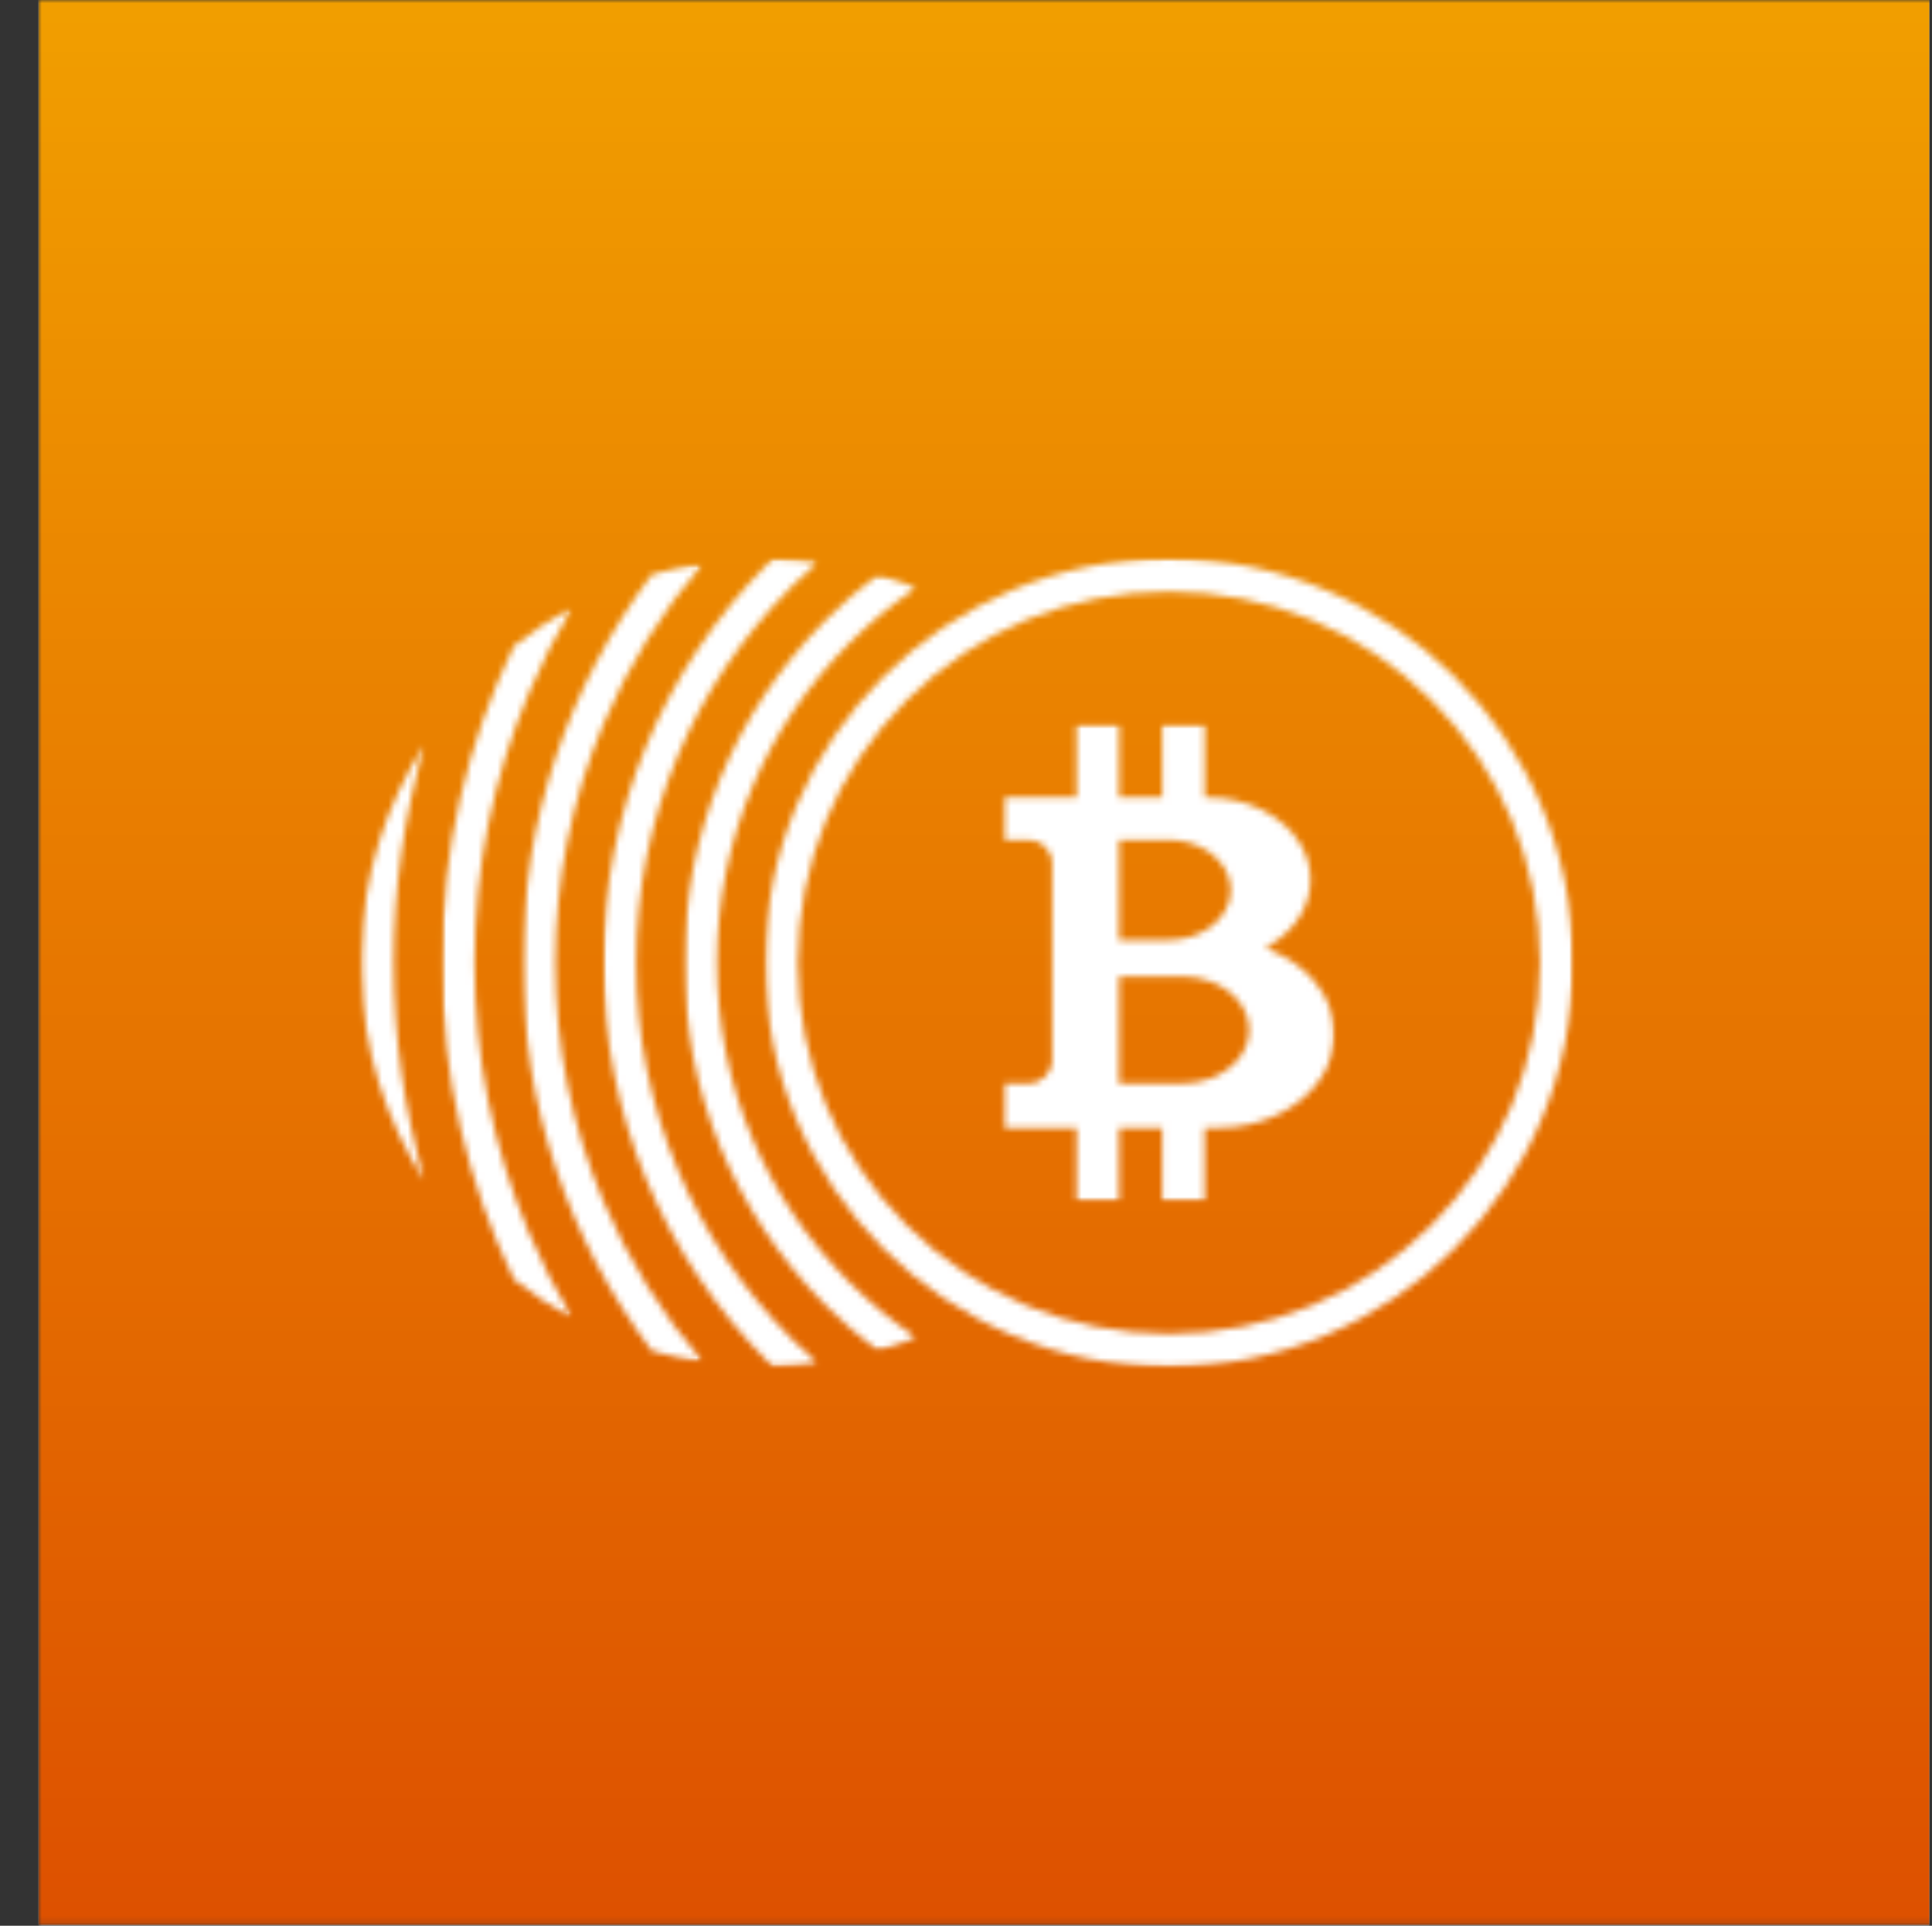 <svg width="301" height="300" viewBox="0 0 301 300" fill="none" xmlns="http://www.w3.org/2000/svg">
<rect x="0" y="0" width="301" height="300" fill="#333333" stroke="none"/>
<g clip-path="url(#clip0_1_73)">
<mask id="mask0_1_73" style="mask-type:luminance" maskUnits="userSpaceOnUse" x="6" y="0" width="300" height="300">
<path d="M6 0H305.867V299.867H6V0Z" fill="white"/>
</mask>
<g mask="url(#mask0_1_73)">
<path d="M6 0H305.867V300.866H6V0Z" fill="white"/>
<path d="M6 0H305.867V299.867H6V0Z" fill="white"/>
<path d="M6 0V299.867H305.867V0H6Z" fill="url(#paint0_linear_1_73)"/>
</g>
<mask id="mask1_1_73" style="mask-type:luminance" maskUnits="userSpaceOnUse" x="106" y="89" width="37" height="122">
<path d="M106.467 89.467H142.842V210.533H106.467V89.467Z" fill="white"/>
</mask>
<g mask="url(#mask1_1_73)">
<mask id="mask2_1_73" style="mask-type:luminance" maskUnits="userSpaceOnUse" x="106" y="89" width="37" height="122">
<path d="M132.334 199.756C125.825 193.247 120.741 185.68 117.232 177.378C113.596 168.778 111.713 159.519 111.713 149.969C111.713 140.419 113.596 131.163 117.232 122.564C120.741 114.261 125.825 106.693 132.334 100.185C135.558 96.96 139.041 94.087 142.745 91.579C140.807 90.796 138.821 90.107 136.794 89.516C133.959 91.645 131.248 93.988 128.693 96.543C114.298 110.938 106.563 130.122 106.563 149.969C106.563 169.816 114.298 189.001 128.693 203.395C131.248 205.95 133.959 208.293 136.794 210.422C138.821 209.831 140.807 209.142 142.745 208.359C139.041 205.851 135.555 202.978 132.334 199.753" fill="white"/>
</mask>
<g mask="url(#mask2_1_73)">
<path d="M54.694 85.508H246.581V214.433H54.694V85.508Z" fill="white"/>
</g>
</g>
<mask id="mask3_1_73" style="mask-type:luminance" maskUnits="userSpaceOnUse" x="93" y="87" width="35" height="126">
<path d="M93.933 87.008H127.533V212.933H93.933V87.008Z" fill="white"/>
</mask>
<g mask="url(#mask3_1_73)">
<mask id="mask4_1_73" style="mask-type:luminance" maskUnits="userSpaceOnUse" x="93" y="87" width="35" height="126">
<path d="M123.429 208.661C115.774 201.007 109.781 192.102 105.63 182.279C101.329 172.108 99.118 161.208 99.118 149.972C99.118 138.736 101.329 127.836 105.63 117.665C109.781 107.842 115.774 98.94 123.429 91.282L127.418 87.548C125.123 87.248 122.786 87.071 120.42 87.023L119.787 87.641C103.296 104.132 93.968 126.394 93.968 149.972C93.968 173.551 103.293 195.809 119.787 212.303L120.42 212.921C122.786 212.873 125.12 212.699 127.418 212.396L123.429 208.661Z" fill="white"/>
</mask>
<g mask="url(#mask4_1_73)">
<path d="M54.694 85.508H246.581V214.433H54.694V85.508Z" fill="white"/>
</g>
</g>
<mask id="mask5_1_73" style="mask-type:luminance" maskUnits="userSpaceOnUse" x="81" y="87" width="29" height="126">
<path d="M81.378 87.733H109.561V212.267H81.378V87.733Z" fill="white"/>
</mask>
<g mask="url(#mask5_1_73)">
<mask id="mask6_1_73" style="mask-type:luminance" maskUnits="userSpaceOnUse" x="81" y="87" width="29" height="126">
<path d="M94.031 187.18C89.067 175.437 86.527 162.9 86.527 149.972C86.527 137.045 89.064 124.507 94.031 112.764C97.885 103.652 103.095 95.254 109.559 87.737C106.824 88.157 104.145 88.754 101.536 89.513C88.692 106.604 81.38 127.624 81.38 149.972C81.38 172.321 88.692 193.344 101.536 210.431C104.145 211.19 106.821 211.787 109.559 212.207C103.095 204.693 97.885 196.292 94.031 187.18Z" fill="white"/>
</mask>
<g mask="url(#mask6_1_73)">
<path d="M54.694 85.508H246.581V214.433H54.694V85.508Z" fill="white"/>
</g>
</g>
<mask id="mask7_1_73" style="mask-type:luminance" maskUnits="userSpaceOnUse" x="68" y="94" width="22" height="112">
<path d="M68.785 94.533H89.173V205.439H68.785V94.533Z" fill="white"/>
</mask>
<g mask="url(#mask7_1_73)">
<mask id="mask8_1_73" style="mask-type:luminance" maskUnits="userSpaceOnUse" x="68" y="94" width="22" height="112">
<path d="M82.43 192.081C76.799 178.767 73.935 164.588 73.935 149.972C73.935 135.356 76.799 121.178 82.432 107.863C84.373 103.274 86.62 98.853 89.151 94.606C85.951 96.346 82.918 98.355 80.084 100.602C72.819 115.593 68.788 132.356 68.788 149.972C68.788 167.588 72.819 184.352 80.084 199.342C82.918 201.589 85.951 203.599 89.151 205.338C86.62 201.091 84.373 196.67 82.432 192.081" fill="white"/>
</mask>
<g mask="url(#mask8_1_73)">
<path d="M54.694 85.508H246.581V214.433H54.694V85.508Z" fill="white"/>
</g>
</g>
<mask id="mask9_1_73" style="mask-type:luminance" maskUnits="userSpaceOnUse" x="56" y="115" width="11" height="70">
<path d="M56.193 115.791H66.333V184.133H56.193V115.791Z" fill="white"/>
</mask>
<g mask="url(#mask9_1_73)">
<mask id="mask10_1_73" style="mask-type:luminance" maskUnits="userSpaceOnUse" x="56" y="115" width="11" height="70">
<path d="M61.341 149.972C61.341 138.295 62.987 126.873 66.227 115.86C60.153 125.263 56.515 136.387 56.211 148.343L56.194 149.972C56.194 150.518 56.209 151.058 56.215 151.6C56.518 163.556 60.156 174.681 66.23 184.084C62.987 173.07 61.344 161.649 61.344 149.972" fill="white"/>
</mask>
<g mask="url(#mask10_1_73)">
<path d="M54.694 85.508H246.581V214.433H54.694V85.508Z" fill="white"/>
</g>
</g>
<mask id="mask11_1_73" style="mask-type:luminance" maskUnits="userSpaceOnUse" x="119" y="87" width="127" height="126">
<path d="M119.156 87.008H245.133V212.933H119.156V87.008Z" fill="white"/>
</mask>
<g mask="url(#mask11_1_73)">
<mask id="mask12_1_73" style="mask-type:luminance" maskUnits="userSpaceOnUse" x="119" y="87" width="127" height="126">
<path d="M182.118 87.008C147.346 87.008 119.157 115.197 119.157 149.972C119.157 184.747 147.346 212.933 182.118 212.933C216.89 212.933 245.082 184.744 245.082 149.969C245.082 115.194 216.893 87.008 182.118 87.008ZM182.118 92.155C197.562 92.155 212.079 98.169 223 109.09C233.921 120.011 239.935 134.528 239.935 149.972C239.935 165.416 233.921 179.933 223 190.854C212.079 201.775 197.562 207.789 182.118 207.789C166.674 207.789 152.157 201.775 141.236 190.854C130.315 179.933 124.302 165.416 124.302 149.972C124.302 134.528 130.315 120.011 141.236 109.09C152.157 98.169 166.674 92.155 182.118 92.155Z" fill="white"/>
</mask>
<g mask="url(#mask12_1_73)">
<path d="M54.694 85.508H246.581V214.433H54.694V85.508Z" fill="white"/>
</g>
</g>
<mask id="mask13_1_73" style="mask-type:luminance" maskUnits="userSpaceOnUse" x="156" y="112" width="52" height="76">
<path d="M156.2 112.667H207.933V187.2H156.2V112.667Z" fill="white"/>
</mask>
<g mask="url(#mask13_1_73)">
<mask id="mask14_1_73" style="mask-type:luminance" maskUnits="userSpaceOnUse" x="156" y="112" width="52" height="76">
<path d="M188.354 168.092C187.034 168.554 185.628 168.787 184.17 168.787H174.349V152.114H184.17C185.624 152.114 187.034 152.347 188.354 152.809C192.151 154.135 194.605 157.135 194.605 160.449C194.605 163.764 192.151 166.763 188.354 168.089M174.349 130.836H182.043C184.422 130.836 186.707 131.532 188.483 132.797C190.558 134.276 191.752 136.409 191.752 138.643C191.752 140.878 190.561 143.01 188.483 144.489C186.71 145.755 184.422 146.451 182.043 146.451H174.349V130.836ZM204.857 152.939C203.141 150.884 200.79 149.198 198.06 148.067L197.157 147.693L197.988 147.173C201.92 144.72 204.176 141.028 204.176 137.045C204.176 135.14 203.666 133.304 202.661 131.595C200.034 127.117 194.353 124.222 188.192 124.222H187.688V112.785H181.074V124.225H174.349V112.785H167.736V124.225H156.299V130.839H160.255C162.277 130.839 163.921 132.482 163.921 134.504V165.122C163.921 167.144 162.277 168.787 160.255 168.787H156.299V175.719H167.733V187.156H174.346V175.719H181.068V187.156H187.679V175.719H189.736C196.443 175.719 202.589 172.761 205.771 168.005C207.184 165.893 207.931 163.503 207.931 161.088C207.931 158.172 206.866 155.356 204.851 152.944" fill="white"/>
</mask>
<g mask="url(#mask14_1_73)">
<path d="M54.694 85.508H246.581V214.433H54.694V85.508Z" fill="white"/>
</g>
</g>
</g>
<defs>
<linearGradient id="paint0_linear_1_73" x1="6" y1="1.33274e-05" x2="6" y2="299.867" gradientUnits="userSpaceOnUse">
<stop stop-color="#F19E00"/>
<stop offset="0.008" stop-color="#F19E00"/>
<stop offset="0.016" stop-color="#F19D00"/>
<stop offset="0.023" stop-color="#F19D00"/>
<stop offset="0.031" stop-color="#F09C00"/>
<stop offset="0.039" stop-color="#F09B00"/>
<stop offset="0.047" stop-color="#F09B00"/>
<stop offset="0.055" stop-color="#F09A00"/>
<stop offset="0.062" stop-color="#F09A00"/>
<stop offset="0.07" stop-color="#F09900"/>
<stop offset="0.078" stop-color="#EF9800"/>
<stop offset="0.086" stop-color="#EF9800"/>
<stop offset="0.094" stop-color="#EF9700"/>
<stop offset="0.102" stop-color="#EF9600"/>
<stop offset="0.109" stop-color="#EF9600"/>
<stop offset="0.117" stop-color="#EF9500"/>
<stop offset="0.125" stop-color="#EF9500"/>
<stop offset="0.133" stop-color="#EE9400"/>
<stop offset="0.141" stop-color="#EE9300"/>
<stop offset="0.148" stop-color="#EE9300"/>
<stop offset="0.156" stop-color="#EE9200"/>
<stop offset="0.164" stop-color="#EE9200"/>
<stop offset="0.172" stop-color="#EE9100"/>
<stop offset="0.18" stop-color="#ED9000"/>
<stop offset="0.188" stop-color="#ED9000"/>
<stop offset="0.195" stop-color="#ED8F00"/>
<stop offset="0.203" stop-color="#ED8F00"/>
<stop offset="0.211" stop-color="#ED8E00"/>
<stop offset="0.219" stop-color="#ED8D00"/>
<stop offset="0.227" stop-color="#ED8D00"/>
<stop offset="0.234" stop-color="#EC8C00"/>
<stop offset="0.242" stop-color="#EC8C00"/>
<stop offset="0.25" stop-color="#EC8B00"/>
<stop offset="0.258" stop-color="#EC8A00"/>
<stop offset="0.266" stop-color="#EC8A00"/>
<stop offset="0.273" stop-color="#EC8900"/>
<stop offset="0.281" stop-color="#EB8800"/>
<stop offset="0.289" stop-color="#EB8800"/>
<stop offset="0.297" stop-color="#EB8700"/>
<stop offset="0.305" stop-color="#EB8700"/>
<stop offset="0.312" stop-color="#EB8600"/>
<stop offset="0.32" stop-color="#EB8500"/>
<stop offset="0.328" stop-color="#EB8500"/>
<stop offset="0.336" stop-color="#EA8400"/>
<stop offset="0.344" stop-color="#EA8400"/>
<stop offset="0.352" stop-color="#EA8300"/>
<stop offset="0.359" stop-color="#EA8200"/>
<stop offset="0.367" stop-color="#EA8200"/>
<stop offset="0.375" stop-color="#EA8100"/>
<stop offset="0.383" stop-color="#E98100"/>
<stop offset="0.391" stop-color="#E98000"/>
<stop offset="0.398" stop-color="#E97F00"/>
<stop offset="0.406" stop-color="#E97F00"/>
<stop offset="0.414" stop-color="#E97E00"/>
<stop offset="0.422" stop-color="#E97D00"/>
<stop offset="0.43" stop-color="#E97D00"/>
<stop offset="0.438" stop-color="#E87C00"/>
<stop offset="0.445" stop-color="#E87C00"/>
<stop offset="0.453" stop-color="#E87B00"/>
<stop offset="0.461" stop-color="#E87A00"/>
<stop offset="0.469" stop-color="#E87A00"/>
<stop offset="0.477" stop-color="#E87900"/>
<stop offset="0.484" stop-color="#E77900"/>
<stop offset="0.492" stop-color="#E77800"/>
<stop offset="0.5" stop-color="#E77700"/>
<stop offset="0.508" stop-color="#E77700"/>
<stop offset="0.516" stop-color="#E77600"/>
<stop offset="0.523" stop-color="#E77600"/>
<stop offset="0.531" stop-color="#E67500"/>
<stop offset="0.539" stop-color="#E67400"/>
<stop offset="0.547" stop-color="#E67400"/>
<stop offset="0.555" stop-color="#E67300"/>
<stop offset="0.562" stop-color="#E67300"/>
<stop offset="0.57" stop-color="#E67200"/>
<stop offset="0.578" stop-color="#E67100"/>
<stop offset="0.586" stop-color="#E57100"/>
<stop offset="0.594" stop-color="#E57000"/>
<stop offset="0.602" stop-color="#E56F00"/>
<stop offset="0.609" stop-color="#E56F00"/>
<stop offset="0.617" stop-color="#E56E00"/>
<stop offset="0.625" stop-color="#E56E00"/>
<stop offset="0.633" stop-color="#E46D00"/>
<stop offset="0.641" stop-color="#E46C00"/>
<stop offset="0.648" stop-color="#E46C00"/>
<stop offset="0.656" stop-color="#E46B00"/>
<stop offset="0.664" stop-color="#E46B00"/>
<stop offset="0.672" stop-color="#E46A00"/>
<stop offset="0.68" stop-color="#E46900"/>
<stop offset="0.688" stop-color="#E36900"/>
<stop offset="0.695" stop-color="#E36800"/>
<stop offset="0.703" stop-color="#E36800"/>
<stop offset="0.711" stop-color="#E36700"/>
<stop offset="0.719" stop-color="#E36600"/>
<stop offset="0.727" stop-color="#E36600"/>
<stop offset="0.734" stop-color="#E26500"/>
<stop offset="0.742" stop-color="#E26400"/>
<stop offset="0.75" stop-color="#E26400"/>
<stop offset="0.758" stop-color="#E26300"/>
<stop offset="0.766" stop-color="#E26300"/>
<stop offset="0.773" stop-color="#E26200"/>
<stop offset="0.781" stop-color="#E26100"/>
<stop offset="0.789" stop-color="#E16100"/>
<stop offset="0.797" stop-color="#E16000"/>
<stop offset="0.805" stop-color="#E16000"/>
<stop offset="0.812" stop-color="#E15F00"/>
<stop offset="0.82" stop-color="#E15E00"/>
<stop offset="0.828" stop-color="#E15E00"/>
<stop offset="0.836" stop-color="#E05D00"/>
<stop offset="0.844" stop-color="#E05D00"/>
<stop offset="0.852" stop-color="#E05C00"/>
<stop offset="0.859" stop-color="#E05B00"/>
<stop offset="0.867" stop-color="#E05B00"/>
<stop offset="0.875" stop-color="#E05A00"/>
<stop offset="0.883" stop-color="#DF5A00"/>
<stop offset="0.891" stop-color="#DF5900"/>
<stop offset="0.898" stop-color="#DF5800"/>
<stop offset="0.906" stop-color="#DF5800"/>
<stop offset="0.914" stop-color="#DF5700"/>
<stop offset="0.922" stop-color="#DF5600"/>
<stop offset="0.93" stop-color="#DF5600"/>
<stop offset="0.938" stop-color="#DE5500"/>
<stop offset="0.945" stop-color="#DE5500"/>
<stop offset="0.953" stop-color="#DE5400"/>
<stop offset="0.961" stop-color="#DE5300"/>
<stop offset="0.969" stop-color="#DE5300"/>
<stop offset="0.977" stop-color="#DE5200"/>
<stop offset="0.984" stop-color="#DD5200"/>
<stop offset="0.992" stop-color="#DD5100"/>
<stop offset="1" stop-color="#DD5000"/>
</linearGradient>
<clipPath id="clip0_1_73">
<rect width="300" height="300" fill="white" transform="translate(0.6)"/>
</clipPath>
</defs>
</svg>
